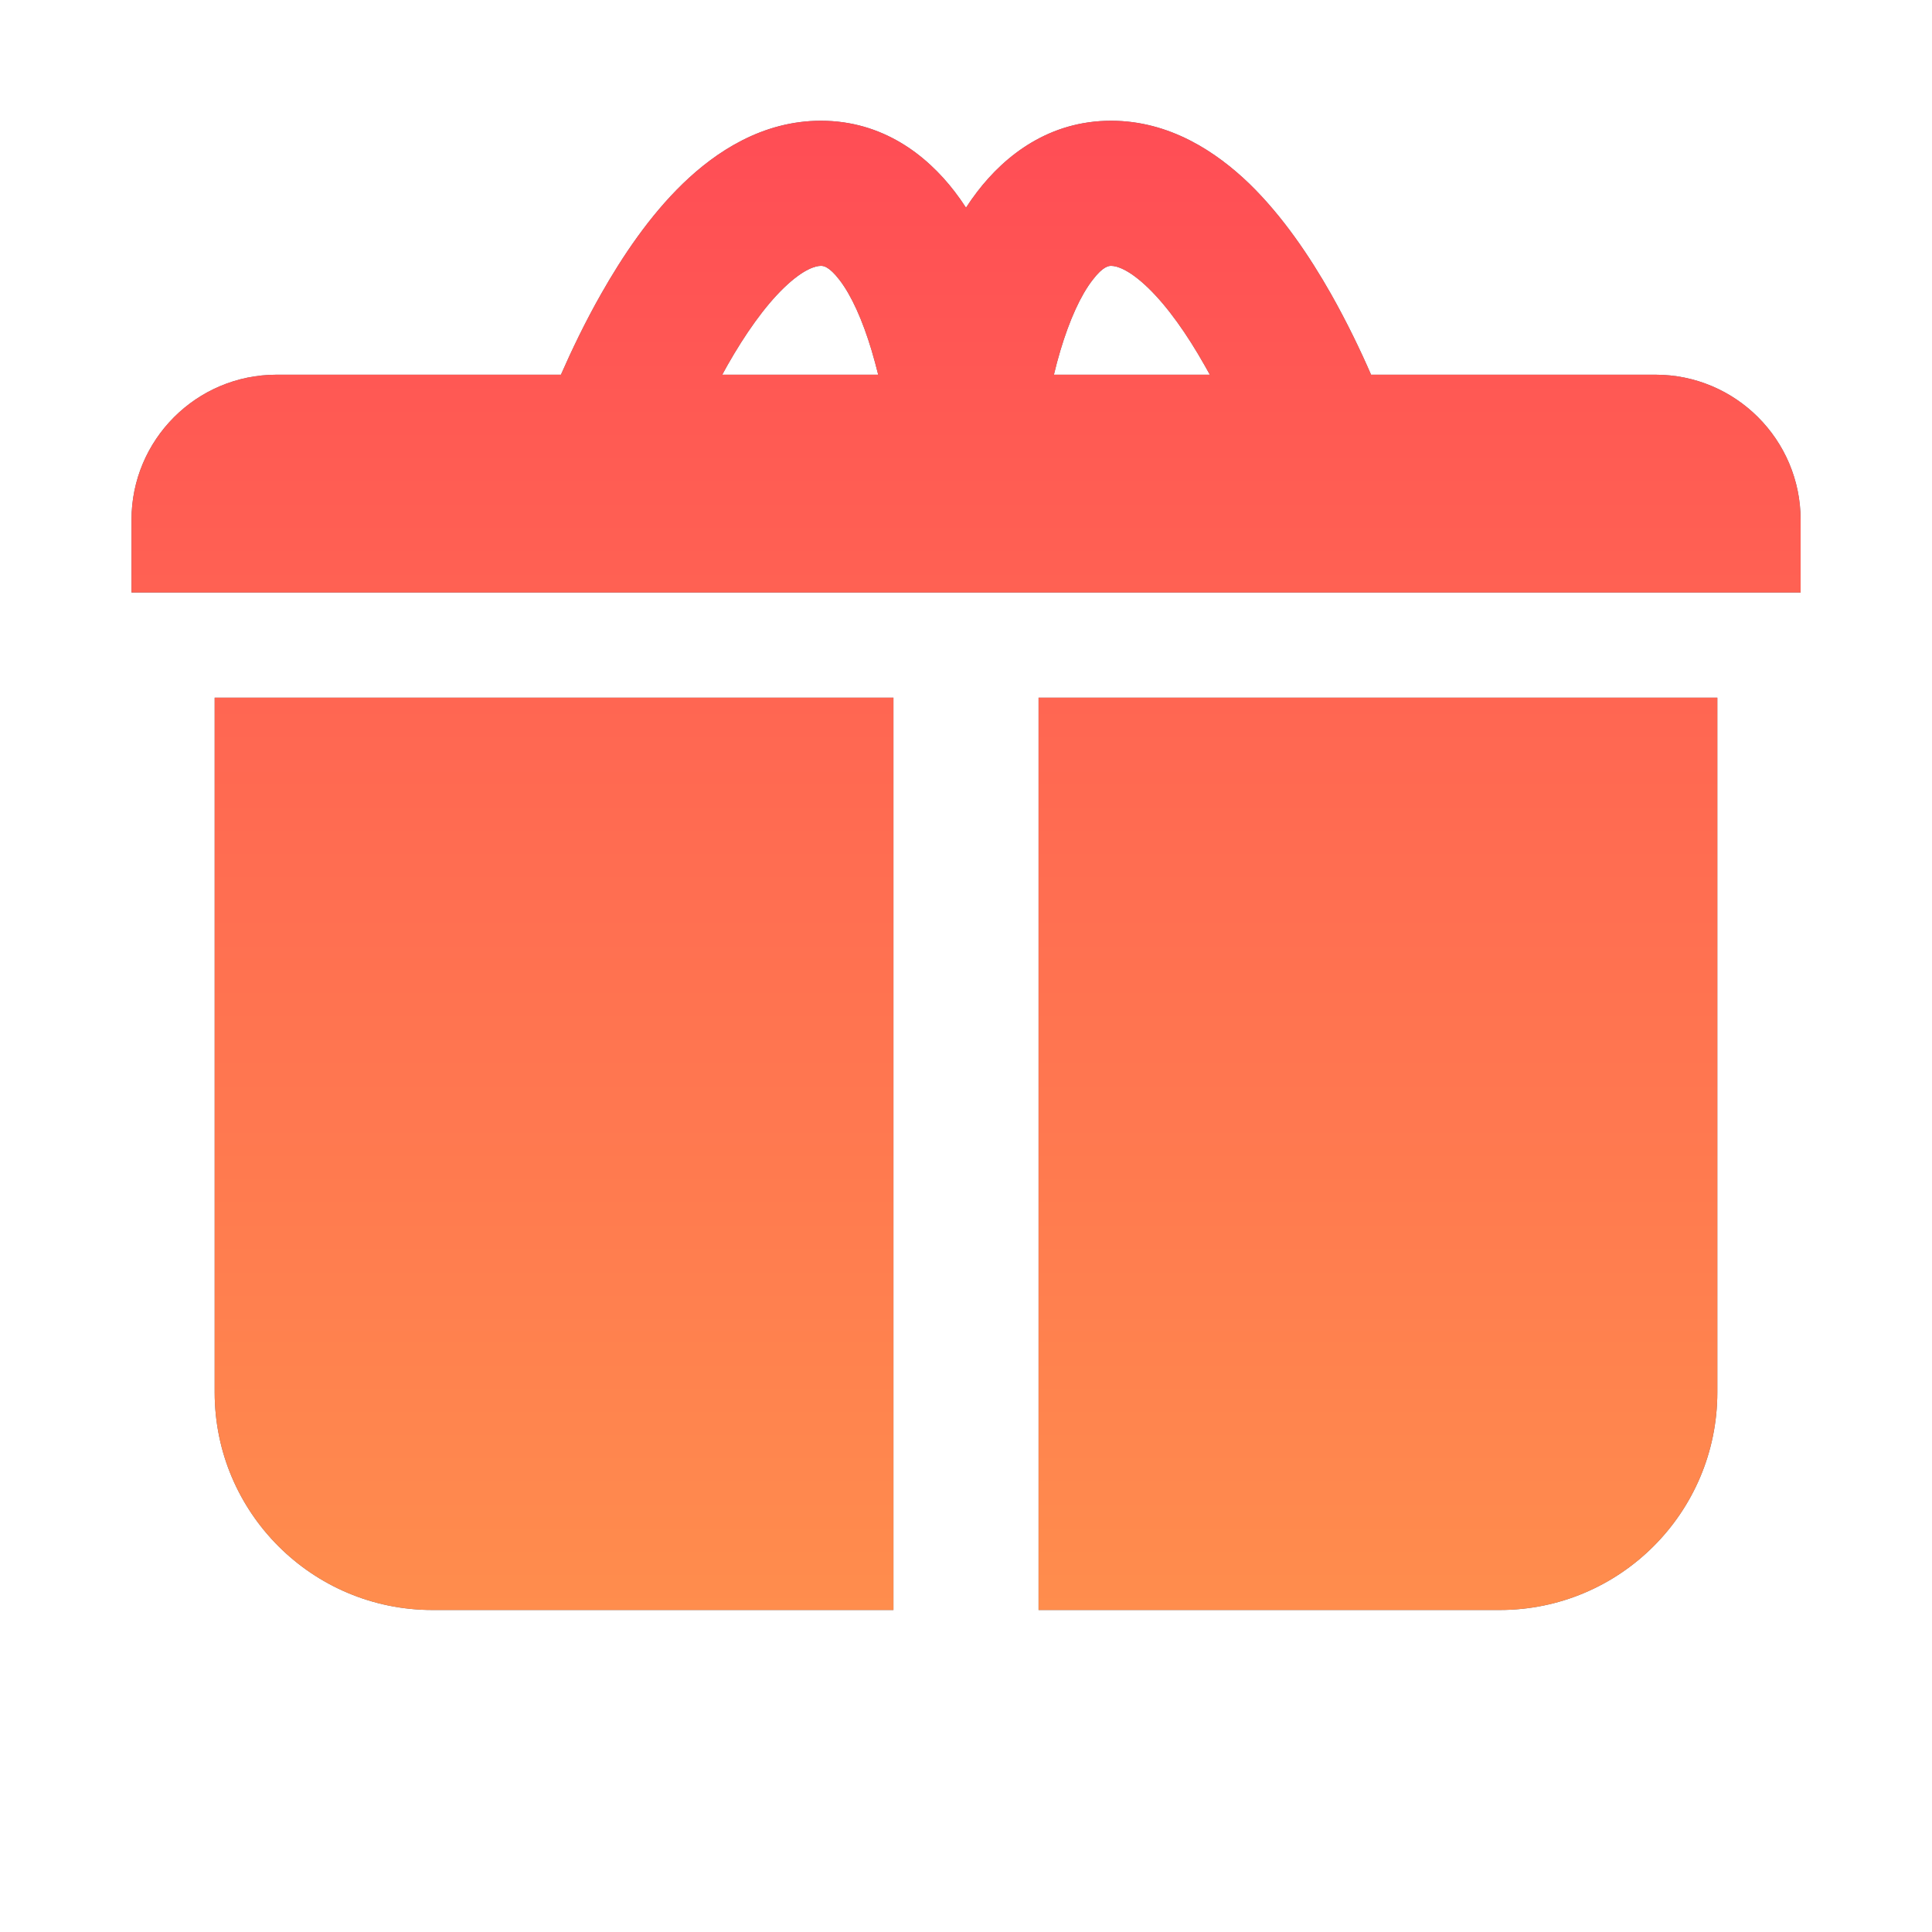 <svg xmlns="http://www.w3.org/2000/svg" width="18" height="18" viewBox="0 0 18 18" fill="none">
  <path fill-rule="evenodd" clip-rule="evenodd" d="M8.182 3.491C8.163 3.416 8.143 3.339 8.12 3.263C8.035 2.98 7.932 2.752 7.822 2.609C7.721 2.477 7.667 2.477 7.649 2.477L7.648 2.477C7.602 2.477 7.488 2.503 7.302 2.683C7.122 2.857 6.943 3.112 6.778 3.402C6.761 3.432 6.745 3.462 6.729 3.491H8.182ZM9 1.935C8.967 1.884 8.932 1.834 8.895 1.786C8.633 1.444 8.222 1.125 7.648 1.125C7.102 1.125 6.667 1.416 6.362 1.711C6.05 2.013 5.797 2.392 5.602 2.736C5.45 3.003 5.324 3.268 5.226 3.491H2.577C1.83 3.491 1.225 4.097 1.225 4.844V5.52H16.776V4.844C16.776 4.097 16.17 3.491 15.424 3.491H12.774C12.677 3.268 12.55 3.003 12.399 2.736C12.204 2.392 11.95 2.013 11.639 1.711C11.333 1.416 10.898 1.125 10.352 1.125C9.778 1.125 9.367 1.444 9.105 1.786C9.068 1.834 9.033 1.884 9 1.935ZM11.222 3.402C11.239 3.432 11.255 3.462 11.272 3.491H9.819C9.837 3.416 9.857 3.339 9.88 3.263C9.965 2.98 10.068 2.752 10.179 2.609C10.279 2.477 10.334 2.477 10.352 2.477L10.352 2.477C10.398 2.477 10.512 2.503 10.698 2.683C10.878 2.857 11.058 3.112 11.222 3.402ZM13.972 15H9.676V6.5H16V12.972C16 14.092 15.092 15 13.972 15ZM2 6.5H8.324V15H4.029C2.909 15 2 14.092 2 12.972V6.5Z" fill="#636574"/>
  <path fill-rule="evenodd" clip-rule="evenodd" d="M8.182 3.491C8.163 3.416 8.143 3.339 8.12 3.263C8.035 2.98 7.932 2.752 7.822 2.609C7.721 2.477 7.667 2.477 7.649 2.477L7.648 2.477C7.602 2.477 7.488 2.503 7.302 2.683C7.122 2.857 6.943 3.112 6.778 3.402C6.761 3.432 6.745 3.462 6.729 3.491H8.182ZM9 1.935C8.967 1.884 8.932 1.834 8.895 1.786C8.633 1.444 8.222 1.125 7.648 1.125C7.102 1.125 6.667 1.416 6.362 1.711C6.05 2.013 5.797 2.392 5.602 2.736C5.45 3.003 5.324 3.268 5.226 3.491H2.577C1.83 3.491 1.225 4.097 1.225 4.844V5.52H16.776V4.844C16.776 4.097 16.17 3.491 15.424 3.491H12.774C12.677 3.268 12.55 3.003 12.399 2.736C12.204 2.392 11.95 2.013 11.639 1.711C11.333 1.416 10.898 1.125 10.352 1.125C9.778 1.125 9.367 1.444 9.105 1.786C9.068 1.834 9.033 1.884 9 1.935ZM11.222 3.402C11.239 3.432 11.255 3.462 11.272 3.491H9.819C9.837 3.416 9.857 3.339 9.88 3.263C9.965 2.98 10.068 2.752 10.179 2.609C10.279 2.477 10.334 2.477 10.352 2.477L10.352 2.477C10.398 2.477 10.512 2.503 10.698 2.683C10.878 2.857 11.058 3.112 11.222 3.402ZM13.972 15H9.676V6.5H16V12.972C16 14.092 15.092 15 13.972 15ZM2 6.5H8.324V15H4.029C2.909 15 2 14.092 2 12.972V6.5Z" fill="url(#paint0_linear_1002_961)"/>
  <defs>
    <linearGradient id="paint0_linear_1002_961" x1="9" y1="1.125" x2="9" y2="15" gradientUnits="userSpaceOnUse">
      <stop stop-color="#FF4D55"/>
      <stop offset="1" stop-color="#FF8D4D"/>
    </linearGradient>
  </defs>
</svg>
